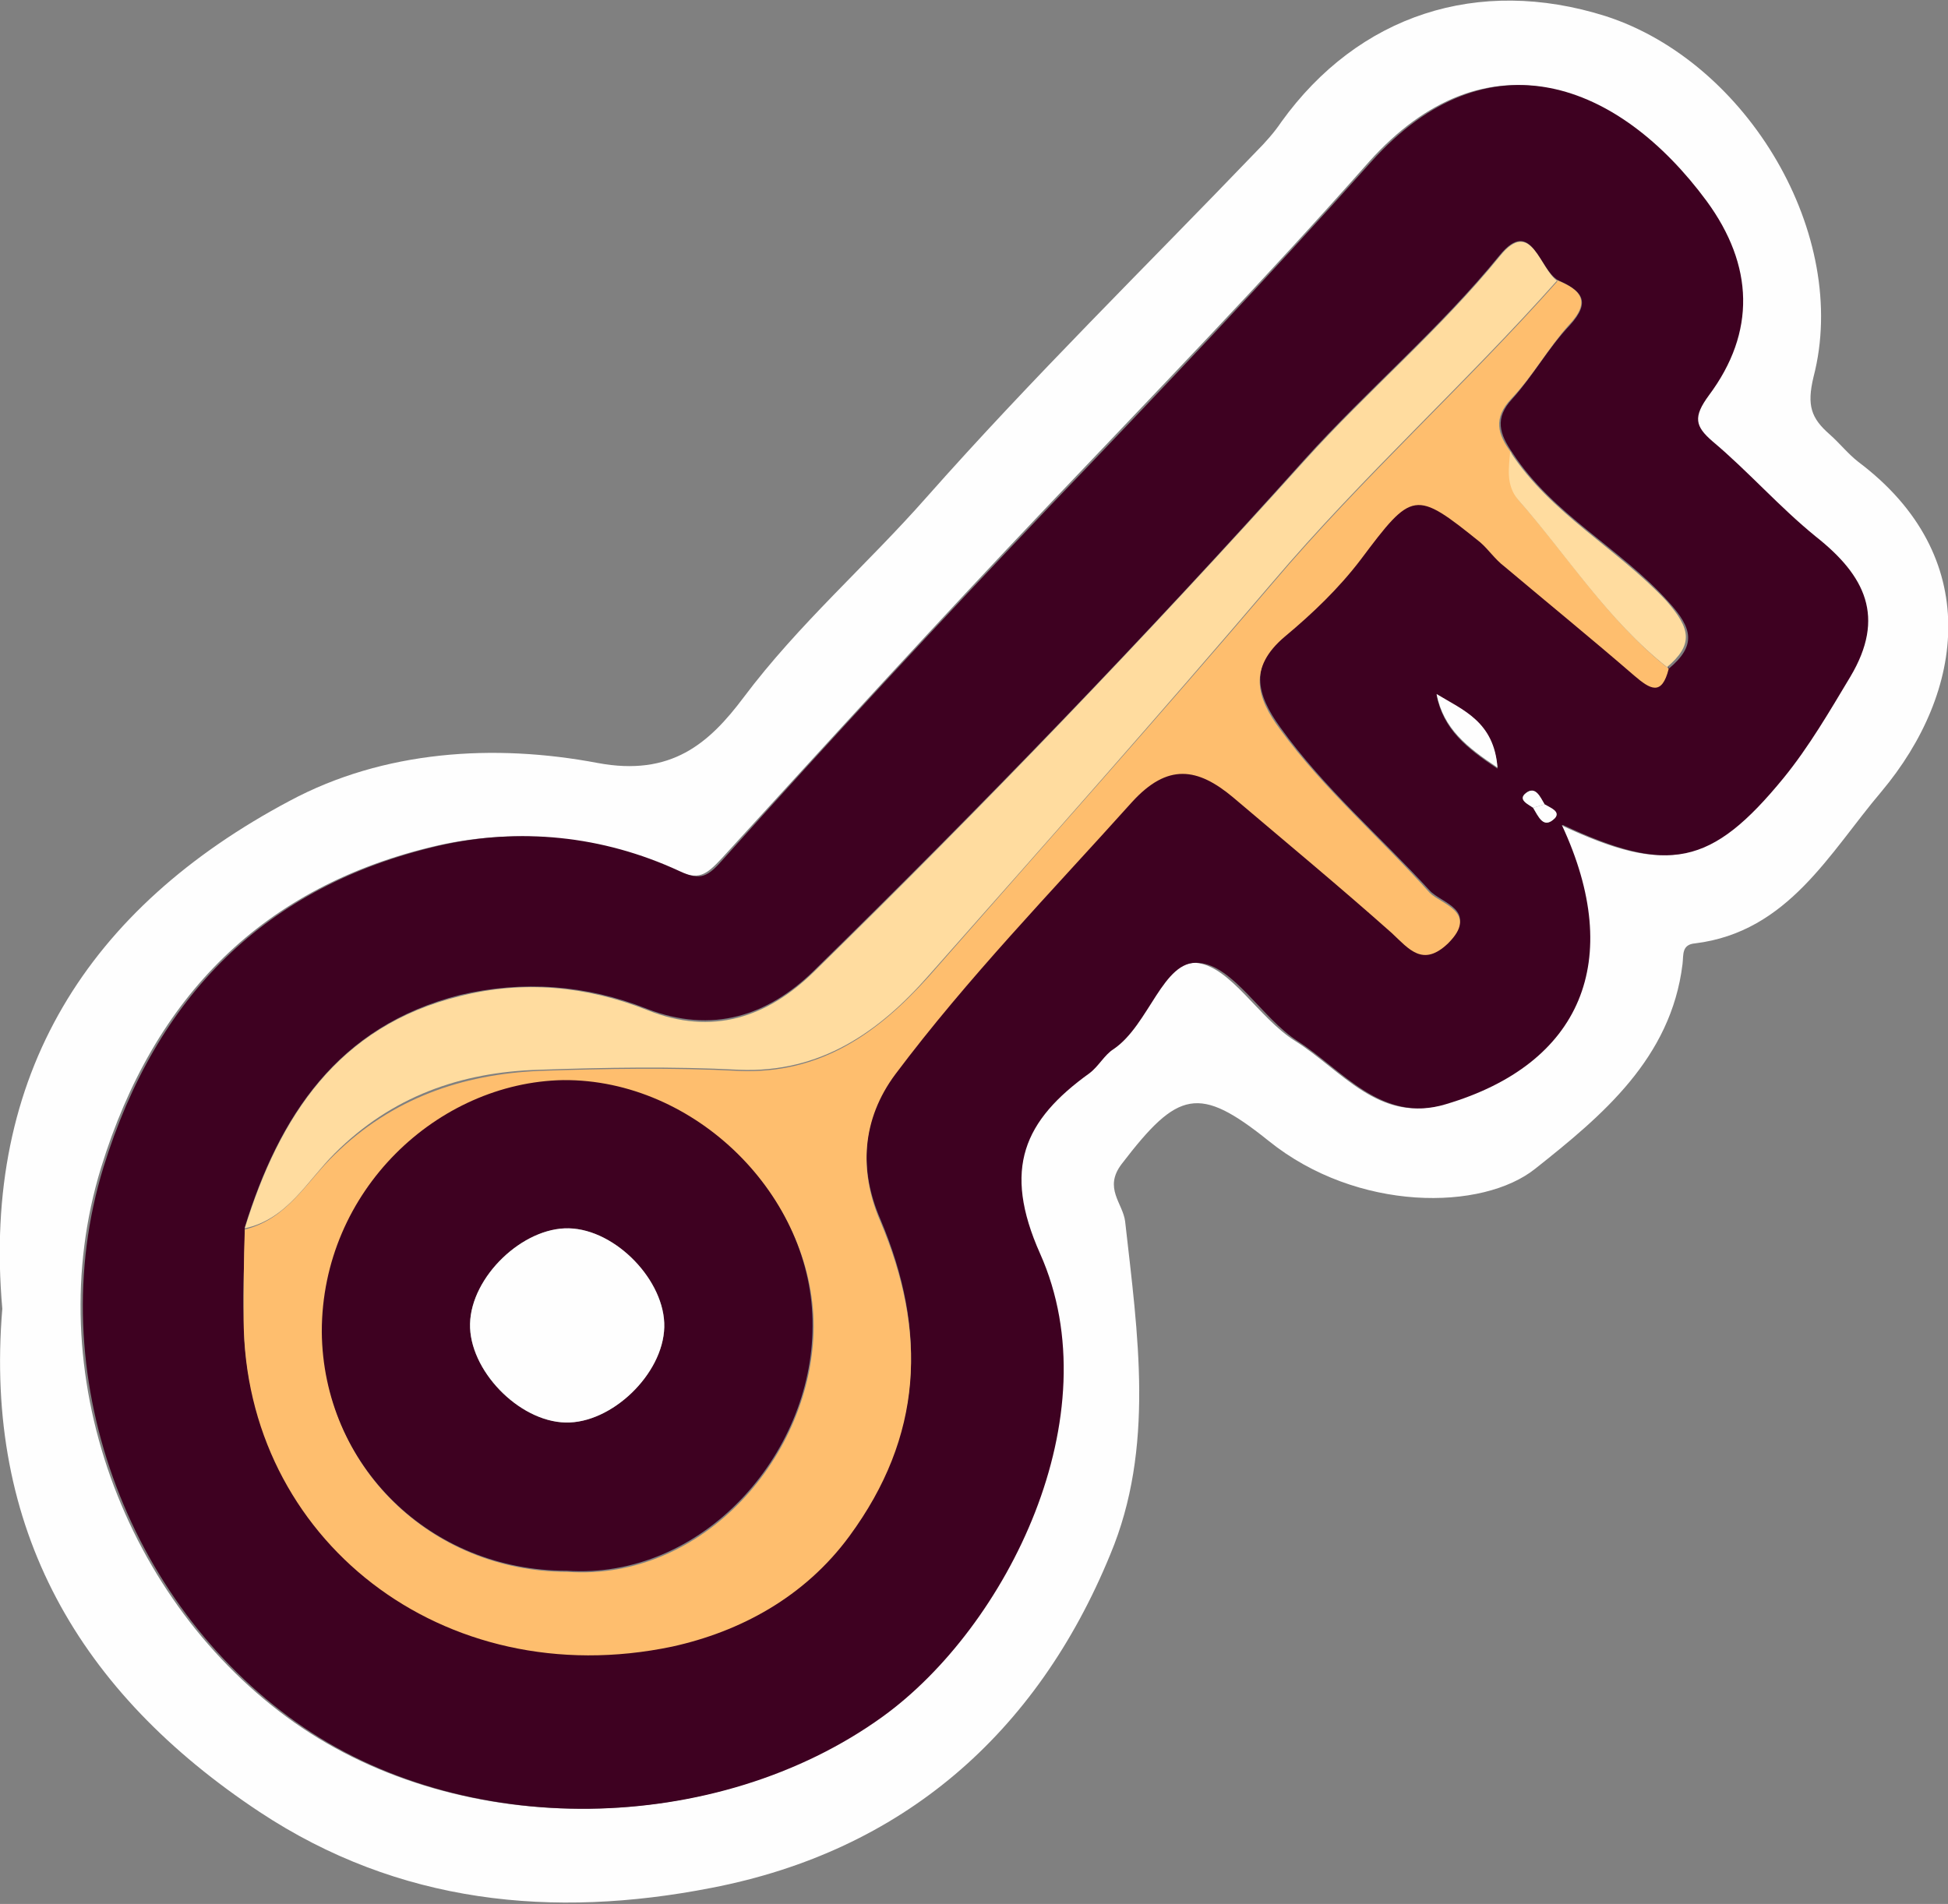 <?xml version="1.0" encoding="UTF-8"?>
<svg id="Layer_2" data-name="Layer 2" xmlns="http://www.w3.org/2000/svg" width="169.5" height="165.7" viewBox="0 0 169.5 165.7">
  <rect x="0" y="0" width="169.5" height="165.7" fill="#808080" stroke="none"/>
  <defs>
    <style>
      .cls-1 {
        fill: #ffdc9f;
      }

      .cls-2 {
        fill: #3e0121;
      }

      .cls-3 {
        fill: #febe6e;
      }

      .cls-4 {
        fill: #fefefe;
      }
    </style>
  </defs>
  <g id="Middle">
    <g>
      <path class="cls-4" d="m.2,113.9c-1.8-20.4,7.5-34.9,25-44.2,8.2-4.4,17.8-5,26.8-3.3,6.4,1.2,9.7-1.7,12.7-5.7,4.8-6.4,10.7-11.5,15.9-17.4,9.2-10.4,19.1-20.1,28.7-30.1.8-.8,1.6-1.7,2.2-2.6,6.7-9.3,17.1-12.7,28.2-9.2,12.4,4,21.3,19.1,18.1,31.4-.6,2.5-.2,3.6,1.4,5,.9.8,1.6,1.7,2.5,2.4,10.9,8.2,9.3,20,2,28.7-4.5,5.3-8.1,12.2-16.2,13.2-1.2.1-1,1-1.1,1.8-1,8.2-7,13.2-12.8,17.8-4.6,3.7-15.5,3.8-23.2-2.4-6.1-4.9-7.9-4.4-12.8,2-1.6,2.1.1,3.4.3,5,1.1,9.8,2.6,19.7-1.3,29-6.4,15.6-18.1,25.8-34.7,29-13.8,2.7-27.2,1.4-39.3-6.6C6.9,147.3-1.4,133.1.2,113.9Zm135.6-42.1c9.2,4.3,12.9,3.6,19.2-4.1,2.2-2.7,4-5.7,5.8-8.8,3-5.3,1.3-8.8-3-12.2-3.2-2.6-5.9-5.7-9-8.3-1.5-1.2-1.7-2.1-.3-4,4.1-5.5,3.9-11.4-.2-16.9-7.6-10.3-19-14.8-29.2-3.4-9,10.2-18.5,20-27.9,29.9-9.6,10.1-19,20.4-28.4,30.7-1.4,1.5-2,1.9-3.9,1.1-6.7-3-13.9-3.8-20.9-2.2-15.1,3.5-24.6,13.1-29.2,28-5.5,17.9,2.1,37.9,16.8,48.3,14.6,10.3,36.7,9.9,51-.5,10.8-7.9,20-26.2,13.7-40.3-3.3-7.4-1.4-11.6,4.3-15.7.8-.6,1.3-1.5,2.1-2.1,3.1-2.1,4.3-7.7,7.4-7.5,3,.3,5.4,4.8,8.6,6.8,4,2.5,7.3,7.2,12.9,5.5,11.8-3.5,15.6-12.5,10.1-24.3Z"/>
      <path class="cls-2" d="m135.9,71.8c5.5,11.8,1.7,20.8-10.1,24.3-5.6,1.7-9-3-12.9-5.5-3.1-2-5.6-6.6-8.6-6.8-3.1-.3-4.3,5.4-7.4,7.5-.8.5-1.3,1.5-2.1,2.1-5.7,4.1-7.6,8.3-4.3,15.7,6.3,14.1-2.9,32.5-13.7,40.3-14.4,10.4-36.5,10.8-51,.5-14.7-10.4-22.3-30.4-16.8-48.3,4.6-14.9,14.1-24.5,29.2-28,7-1.6,14.2-.9,20.9,2.2,1.9.9,2.5.5,3.9-1.1,9.3-10.4,18.8-20.6,28.4-30.7,9.4-9.8,18.8-19.7,27.9-29.9,10.2-11.4,21.6-6.9,29.2,3.4,4.1,5.6,4.3,11.4.2,16.9-1.4,1.9-1.2,2.7.3,4,3.1,2.6,5.8,5.7,9,8.3,4.3,3.4,6.1,7,3,12.2-1.8,3-3.6,6.1-5.8,8.8-6.3,7.7-10,8.4-19.2,4.1Zm-1.5-1.8c-.4-.6-.8-1.6-1.6-1-.8.6.2,1,.6,1.3.4.7.9,1.9,1.9.9.5-.5-.4-.9-.9-1.2Zm10.8-11.8c2.4-2,2.1-3.5,0-5.8-4.2-4.7-10.1-7.6-13.6-13-1.1-1.6-1.6-3,0-4.7,1.8-2,3.1-4.4,5-6.4,1.9-2.1,1-3-1-3.9-1.7-.9-2.3-5.6-5.1-2.2-5.2,6.4-11.5,11.7-17,17.8-13.7,15.3-28,30.1-42.7,44.5-4,3.9-8.8,5.5-14.5,3.3-5.3-2.1-10.8-2.5-16.3-1.2-10.6,2.7-15.7,10.5-18.7,20.2,0,2.6-.2,5.3-.1,7.9.1,19,17.3,32.6,37.3,28.4,5.9-1.2,11.5-4.3,15.4-9.6,6.4-8.7,6.8-17.7,2.7-27.4-1.9-4.4-1.6-8.8,1.3-12.8,6.3-8.4,13.6-16,20.6-23.7,3.1-3.4,5.8-3,8.8-.4,4.6,3.9,9.2,7.8,13.8,11.8,1.5,1.4,2.8,3,4.9.9,2.7-2.7-.6-3.3-1.6-4.4-4.3-4.7-9.2-8.9-13-14.2-2.1-2.9-2.7-5.4.4-8.1,2.4-2,4.7-4.3,6.6-6.7,4.5-6,4.7-6.1,10.4-1.5.8.6,1.4,1.4,2.1,2.1,3.8,3.2,7.6,6.3,11.3,9.5,1.4,1.2,2.4,1.9,3-.6Zm-14.9,8.7c-.3-4-3-5-5.3-6.4.6,3,2.6,4.6,5.3,6.4Z"/>
      <path class="cls-3" d="m135.5,24.4c2,.8,3,1.8,1,3.9-1.8,2-3.1,4.4-5,6.4-1.6,1.7-1.2,3.1,0,4.7,0,1.5-.4,2.9.7,4.2,4.3,4.9,7.8,10.5,13,14.6-.6,2.4-1.6,1.8-3,.6-3.7-3.2-7.5-6.3-11.3-9.5-.8-.6-1.4-1.5-2.1-2.1-5.7-4.6-5.9-4.5-10.4,1.5-1.9,2.5-4.2,4.7-6.6,6.7-3.2,2.7-2.5,5.3-.4,8.1,3.8,5.2,8.7,9.4,13,14.2,1,1,4.3,1.7,1.6,4.4-2.2,2.1-3.4.5-4.9-.9-4.5-4-9.2-7.9-13.8-11.8-3.1-2.6-5.7-3-8.8.4-7,7.8-14.3,15.3-20.6,23.7-2.9,3.9-3.2,8.4-1.3,12.8,4.1,9.7,3.7,18.7-2.7,27.4-3.9,5.3-9.5,8.3-15.4,9.6-20,4.2-37.2-9.4-37.3-28.4,0-2.6,0-5.3.1-7.9,3.7-.9,5.4-4.2,7.8-6.5,5-4.9,11.1-7,17.8-7.3,5.8-.2,11.6-.3,17.4,0,7.1.3,12.1-3.3,16.5-8.2,10-11.4,20.1-22.7,29.9-34.2,7.8-9.2,16.8-17.3,24.8-26.3Zm-86.1,112.4c11.8.8,21.3-10.1,21.4-21.3,0-11.3-10.3-21.5-21.7-21.4-10.9.1-21.1,9.6-21,21.9,0,11.6,9.4,20.8,21.3,20.8Z"/>
      <path class="cls-1" d="m135.5,24.4c-8,9-17,17.1-24.8,26.3-9.8,11.5-19.9,22.9-29.9,34.2-4.3,4.9-9.4,8.5-16.5,8.2-5.8-.3-11.6-.2-17.4,0-6.8.2-12.8,2.3-17.8,7.3-2.4,2.4-4.1,5.7-7.8,6.5,3-9.7,8.1-17.6,18.7-20.2,5.5-1.4,11-.9,16.3,1.2,5.7,2.3,10.5.6,14.5-3.3,14.7-14.4,28.9-29.2,42.7-44.5,5.5-6.1,11.8-11.4,17-17.8,2.8-3.5,3.5,1.3,5.1,2.2Z"/>
      <path class="cls-1" d="m145.1,58.1c-5.2-4.1-8.7-9.7-13-14.6-1.1-1.3-.8-2.8-.7-4.2,3.5,5.4,9.3,8.4,13.6,13,2.1,2.4,2.4,3.8,0,5.8Z"/>
      <path class="cls-4" d="m130.3,66.8c-2.7-1.8-4.7-3.4-5.3-6.4,2.3,1.4,5,2.4,5.3,6.4Z"/>
      <path class="cls-4" d="m133.4,70.3c-.4-.3-1.4-.7-.6-1.3.8-.6,1.2.3,1.6,1-.3.1-.7.2-1,.3Z"/>
      <path class="cls-4" d="m133.4,70.3c.3-.1.7-.2,1-.3.5.3,1.4.6.9,1.2-1,1-1.4-.1-1.9-.9Z"/>
      <path class="cls-2" d="m49.3,136.7c-11.9,0-21.2-9.2-21.3-20.8,0-12.3,10.1-21.7,21-21.9,11.5-.1,21.8,10.1,21.7,21.4,0,11.2-9.6,22.1-21.4,21.3Zm8.5-21.2c.1-4-4.2-8.5-8.3-8.6-4-.1-8.5,4.2-8.6,8.3-.1,4,4.2,8.5,8.3,8.6,4,.1,8.5-4.2,8.6-8.3Z"/>
      <path class="cls-4" d="m57.8,115.5c-.1,4.1-4.6,8.4-8.6,8.3-4.1-.1-8.4-4.6-8.3-8.6.1-4.1,4.6-8.4,8.6-8.3,4.1.1,8.4,4.6,8.3,8.6Z"/>
    </g>
  </g>
</svg>